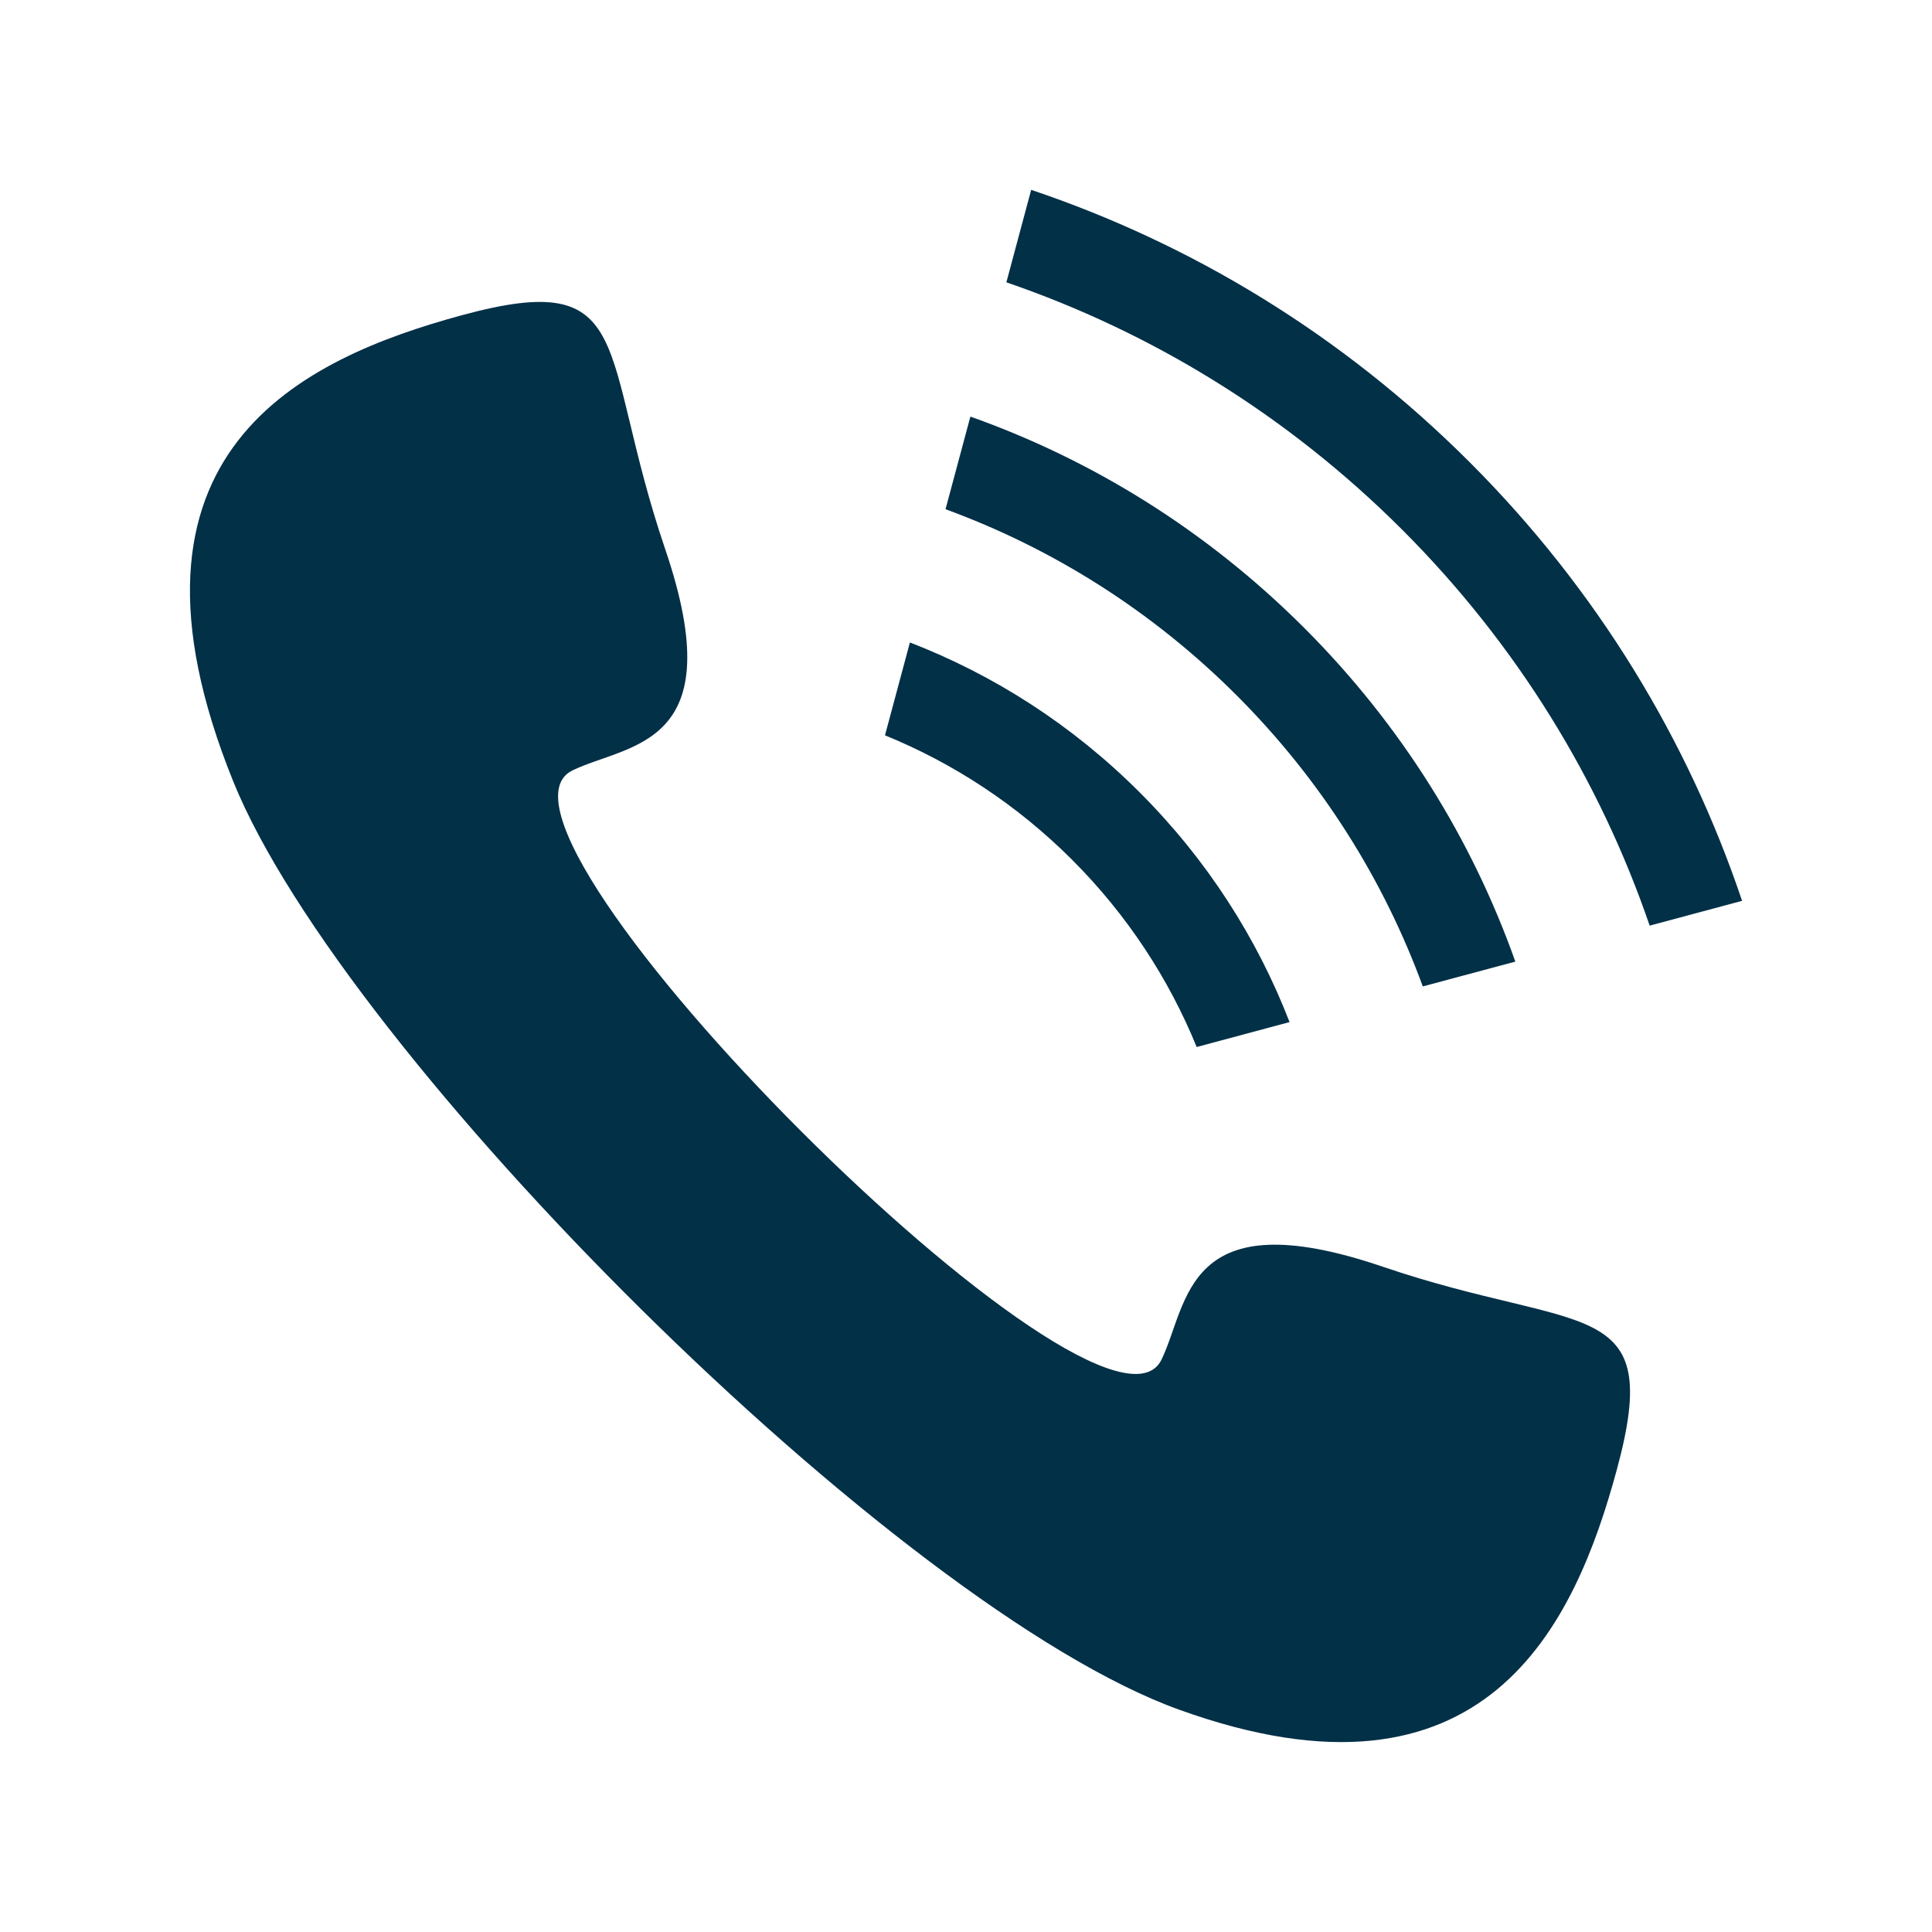 <svg width="30" height="30" viewBox="0 0 30 30" fill="none" xmlns="http://www.w3.org/2000/svg">
<path fill-rule="evenodd" clip-rule="evenodd" d="M8.891 11.962C9.764 11.541 11.38 11.609 10.328 8.524C9.279 5.436 9.913 4.152 7.178 4.893C4.704 5.566 1.548 7.008 3.623 12.137C5.339 16.375 13.929 24.972 18.31 26.548C23.077 28.267 24.455 25.222 25.106 22.821C25.848 20.086 24.564 20.721 21.476 19.671C18.391 18.62 18.459 20.235 18.037 21.11C17.146 22.957 7.043 12.853 8.891 11.962ZM20.251 9.749C21.765 11.263 22.859 13.039 23.53 14.932L22.093 15.317C21.489 13.668 20.525 12.12 19.202 10.797C17.88 9.475 16.332 8.511 14.682 7.907L15.068 6.469C16.96 7.14 18.736 8.235 20.251 9.749ZM18.582 16.258L20.024 15.871C19.521 14.57 18.746 13.353 17.696 12.303C16.647 11.254 15.43 10.479 14.129 9.976L13.742 11.418C14.799 11.849 15.79 12.493 16.648 13.351C17.506 14.209 18.151 15.201 18.582 16.258ZM25.616 14.373L26.616 14.105L27.051 13.988C26.213 11.499 24.804 9.16 22.822 7.178C20.84 5.196 18.501 3.785 16.012 2.948L15.895 3.384L15.627 4.384C17.873 5.154 19.982 6.435 21.774 8.226C23.565 10.018 24.846 12.127 25.616 14.373Z" fill="#023047"/>
</svg>
